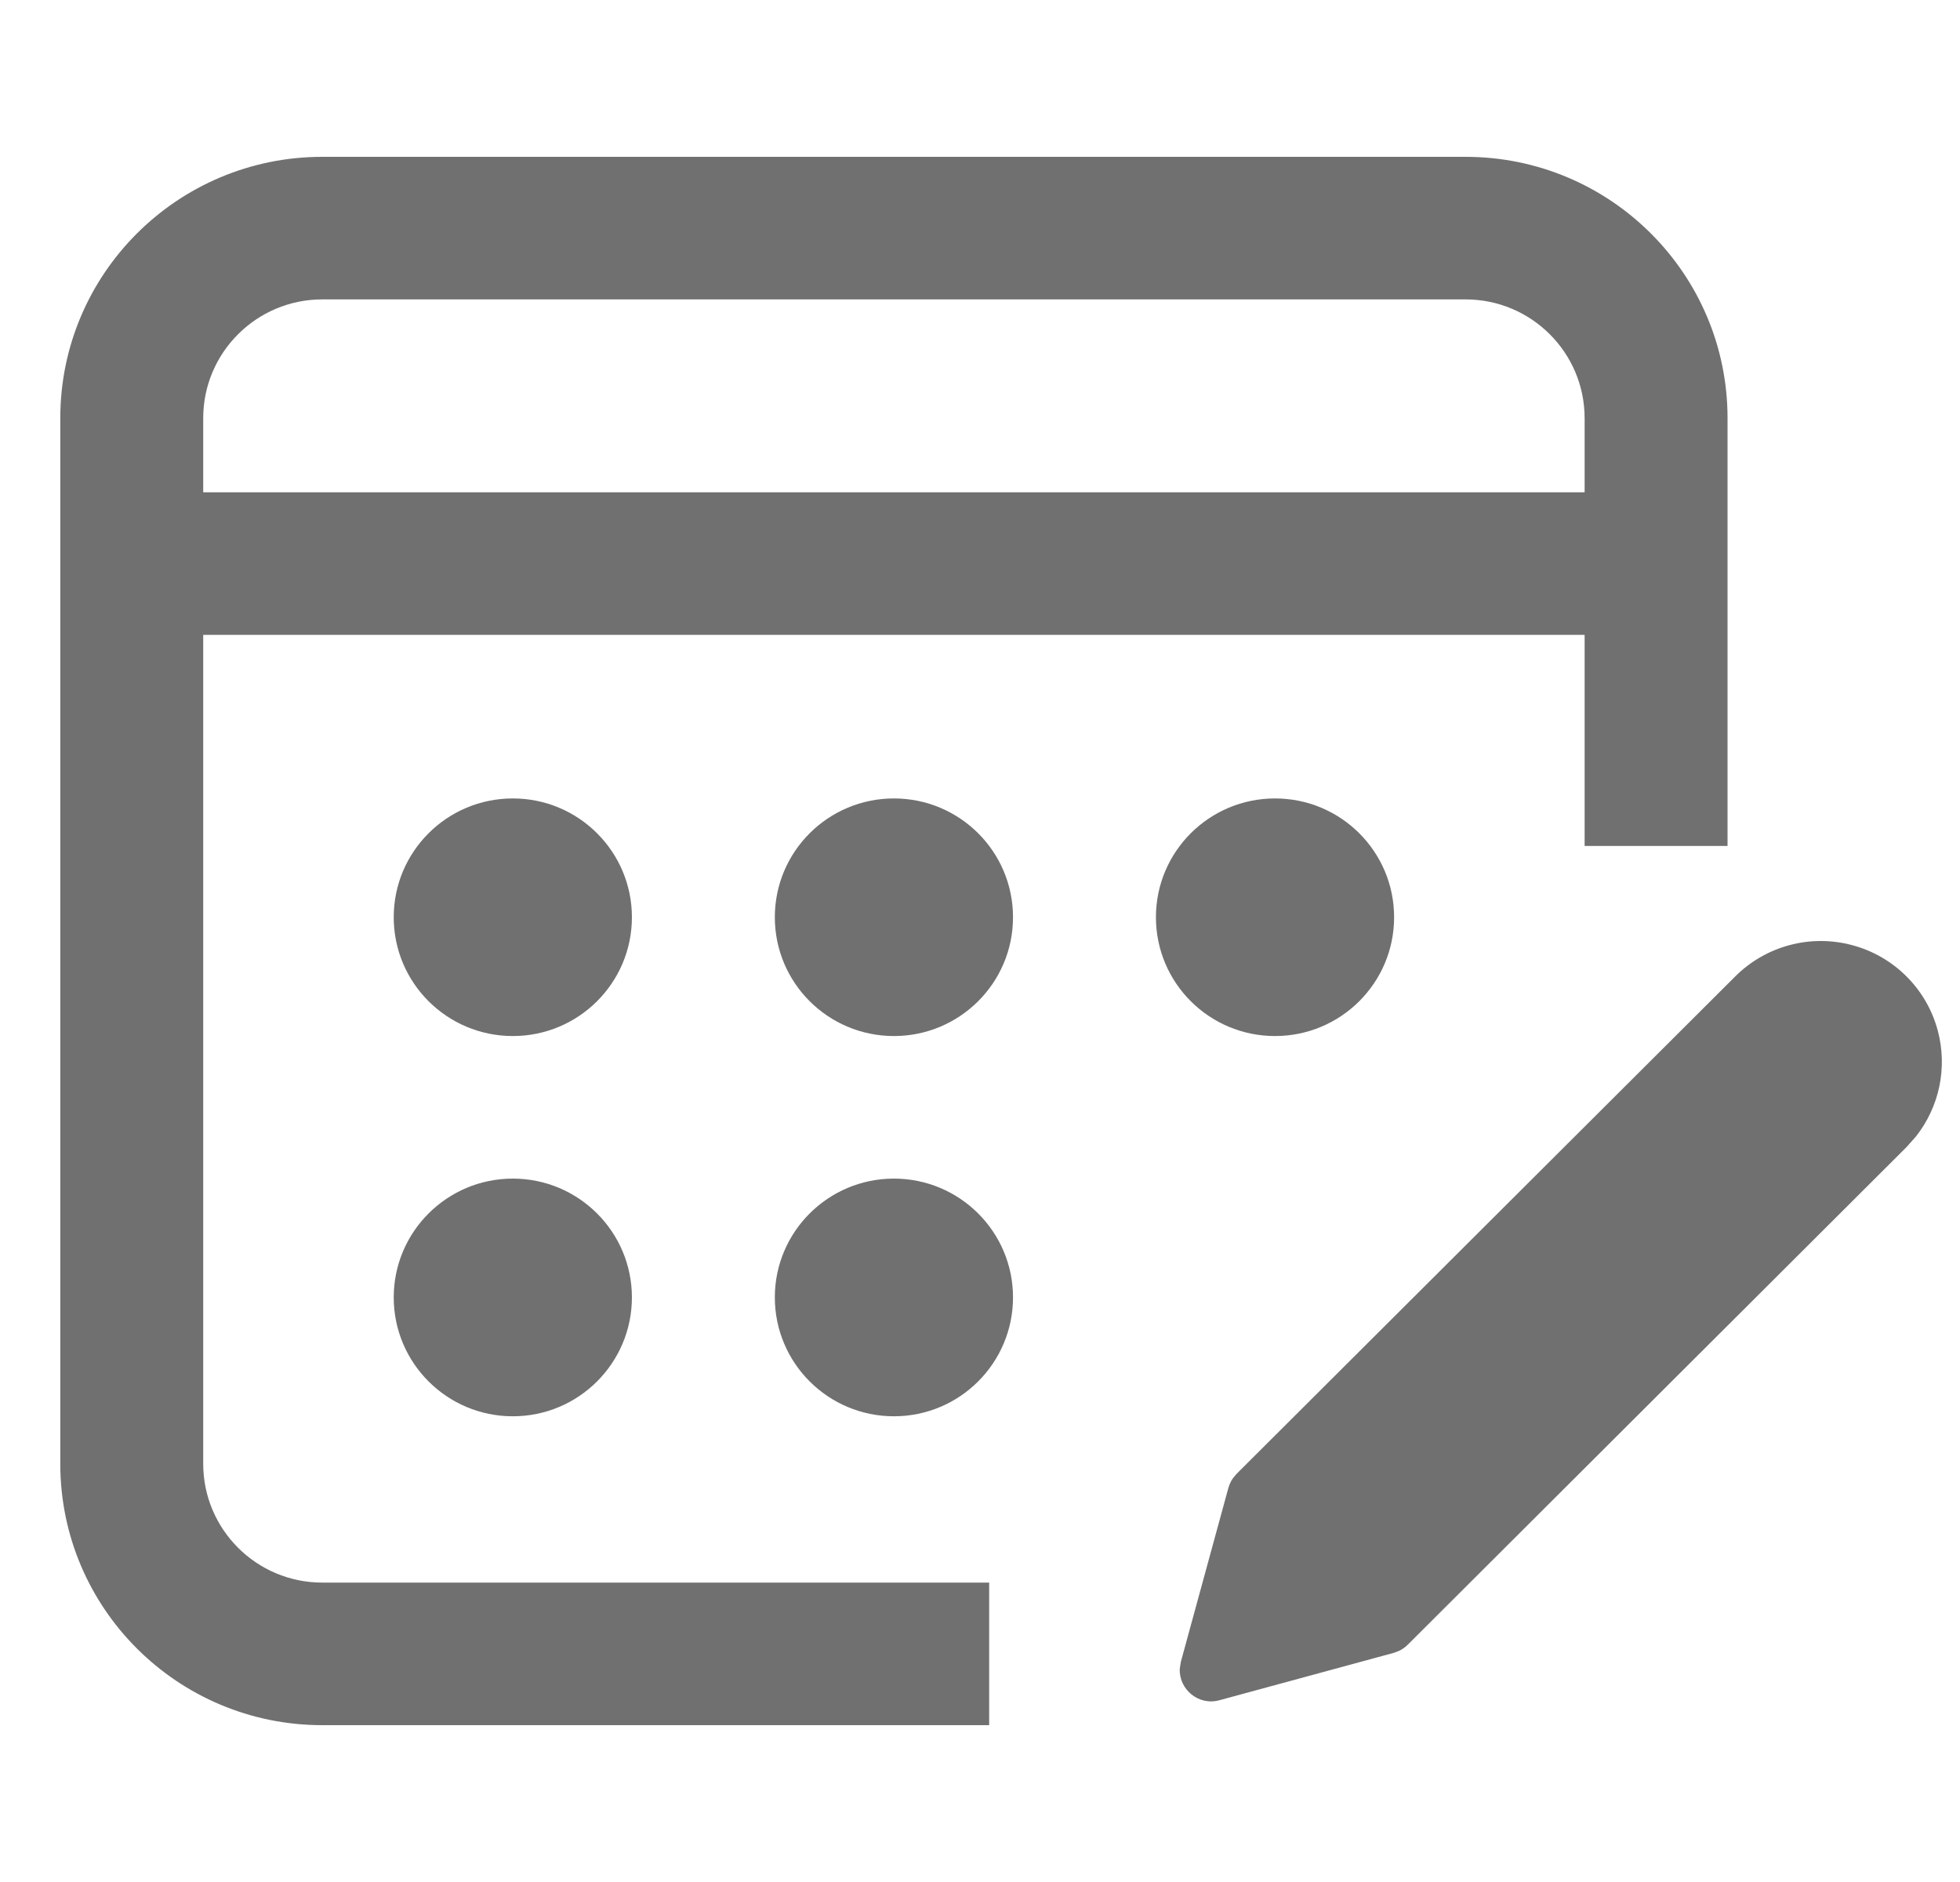 <svg width="25" height="24" viewBox="0 0 25 24" fill="none" xmlns="http://www.w3.org/2000/svg">
<g clip-path="url(#clip0_56_5237)">
<path d="M18.693 2C20.539 2 22.035 3.492 22.035 5.333V10.788H20.212V8.096H2.592V18.667C2.592 19.503 3.272 20.182 4.111 20.182H12.617V22H4.111C2.265 22 0.769 20.508 0.769 18.667V5.333C0.769 3.492 2.265 2 4.111 2H18.693ZM23.625 12.053C24.158 12.195 24.574 12.61 24.716 13.141C24.843 13.614 24.737 14.114 24.438 14.493L24.317 14.629L17.955 20.975C17.922 21.008 17.884 21.034 17.842 21.054L17.777 21.078L15.554 21.682C15.285 21.756 15.036 21.541 15.048 21.28L15.062 21.192L15.668 18.975C15.681 18.93 15.7 18.888 15.727 18.85L15.771 18.797L22.134 12.451C22.524 12.062 23.092 11.91 23.625 12.053ZM6.541 15.03C7.38 15.03 8.06 15.709 8.06 16.545C8.06 17.382 7.38 18.061 6.541 18.061C5.702 18.061 5.022 17.382 5.022 16.545C5.022 15.709 5.702 15.03 6.541 15.03ZM11.402 15.03C12.241 15.03 12.921 15.709 12.921 16.545C12.921 17.382 12.241 18.061 11.402 18.061C10.563 18.061 9.883 17.382 9.883 16.545C9.883 15.709 10.563 15.03 11.402 15.03ZM6.541 10.182C7.38 10.182 8.06 10.86 8.06 11.697C8.06 12.534 7.38 13.212 6.541 13.212C5.702 13.212 5.022 12.534 5.022 11.697C5.022 10.86 5.702 10.182 6.541 10.182ZM11.402 10.182C12.241 10.182 12.921 10.86 12.921 11.697C12.921 12.534 12.241 13.212 11.402 13.212C10.563 13.212 9.883 12.534 9.883 11.697C9.883 10.86 10.563 10.182 11.402 10.182ZM16.263 10.182C17.102 10.182 17.782 10.86 17.782 11.697C17.782 12.534 17.102 13.212 16.263 13.212C15.424 13.212 14.744 12.534 14.744 11.697C14.744 10.86 15.424 10.182 16.263 10.182ZM18.693 3.818H4.111C3.272 3.818 2.592 4.497 2.592 5.333V6.278H20.212V5.333C20.212 4.497 19.532 3.818 18.693 3.818Z" fill="#707070"/>
</g>
<defs>
<clipPath id="clip0_56_5237">
<rect width="24" height="24" fill="white" transform="translate(0.769)"/>
</clipPath>
</defs>
</svg>
